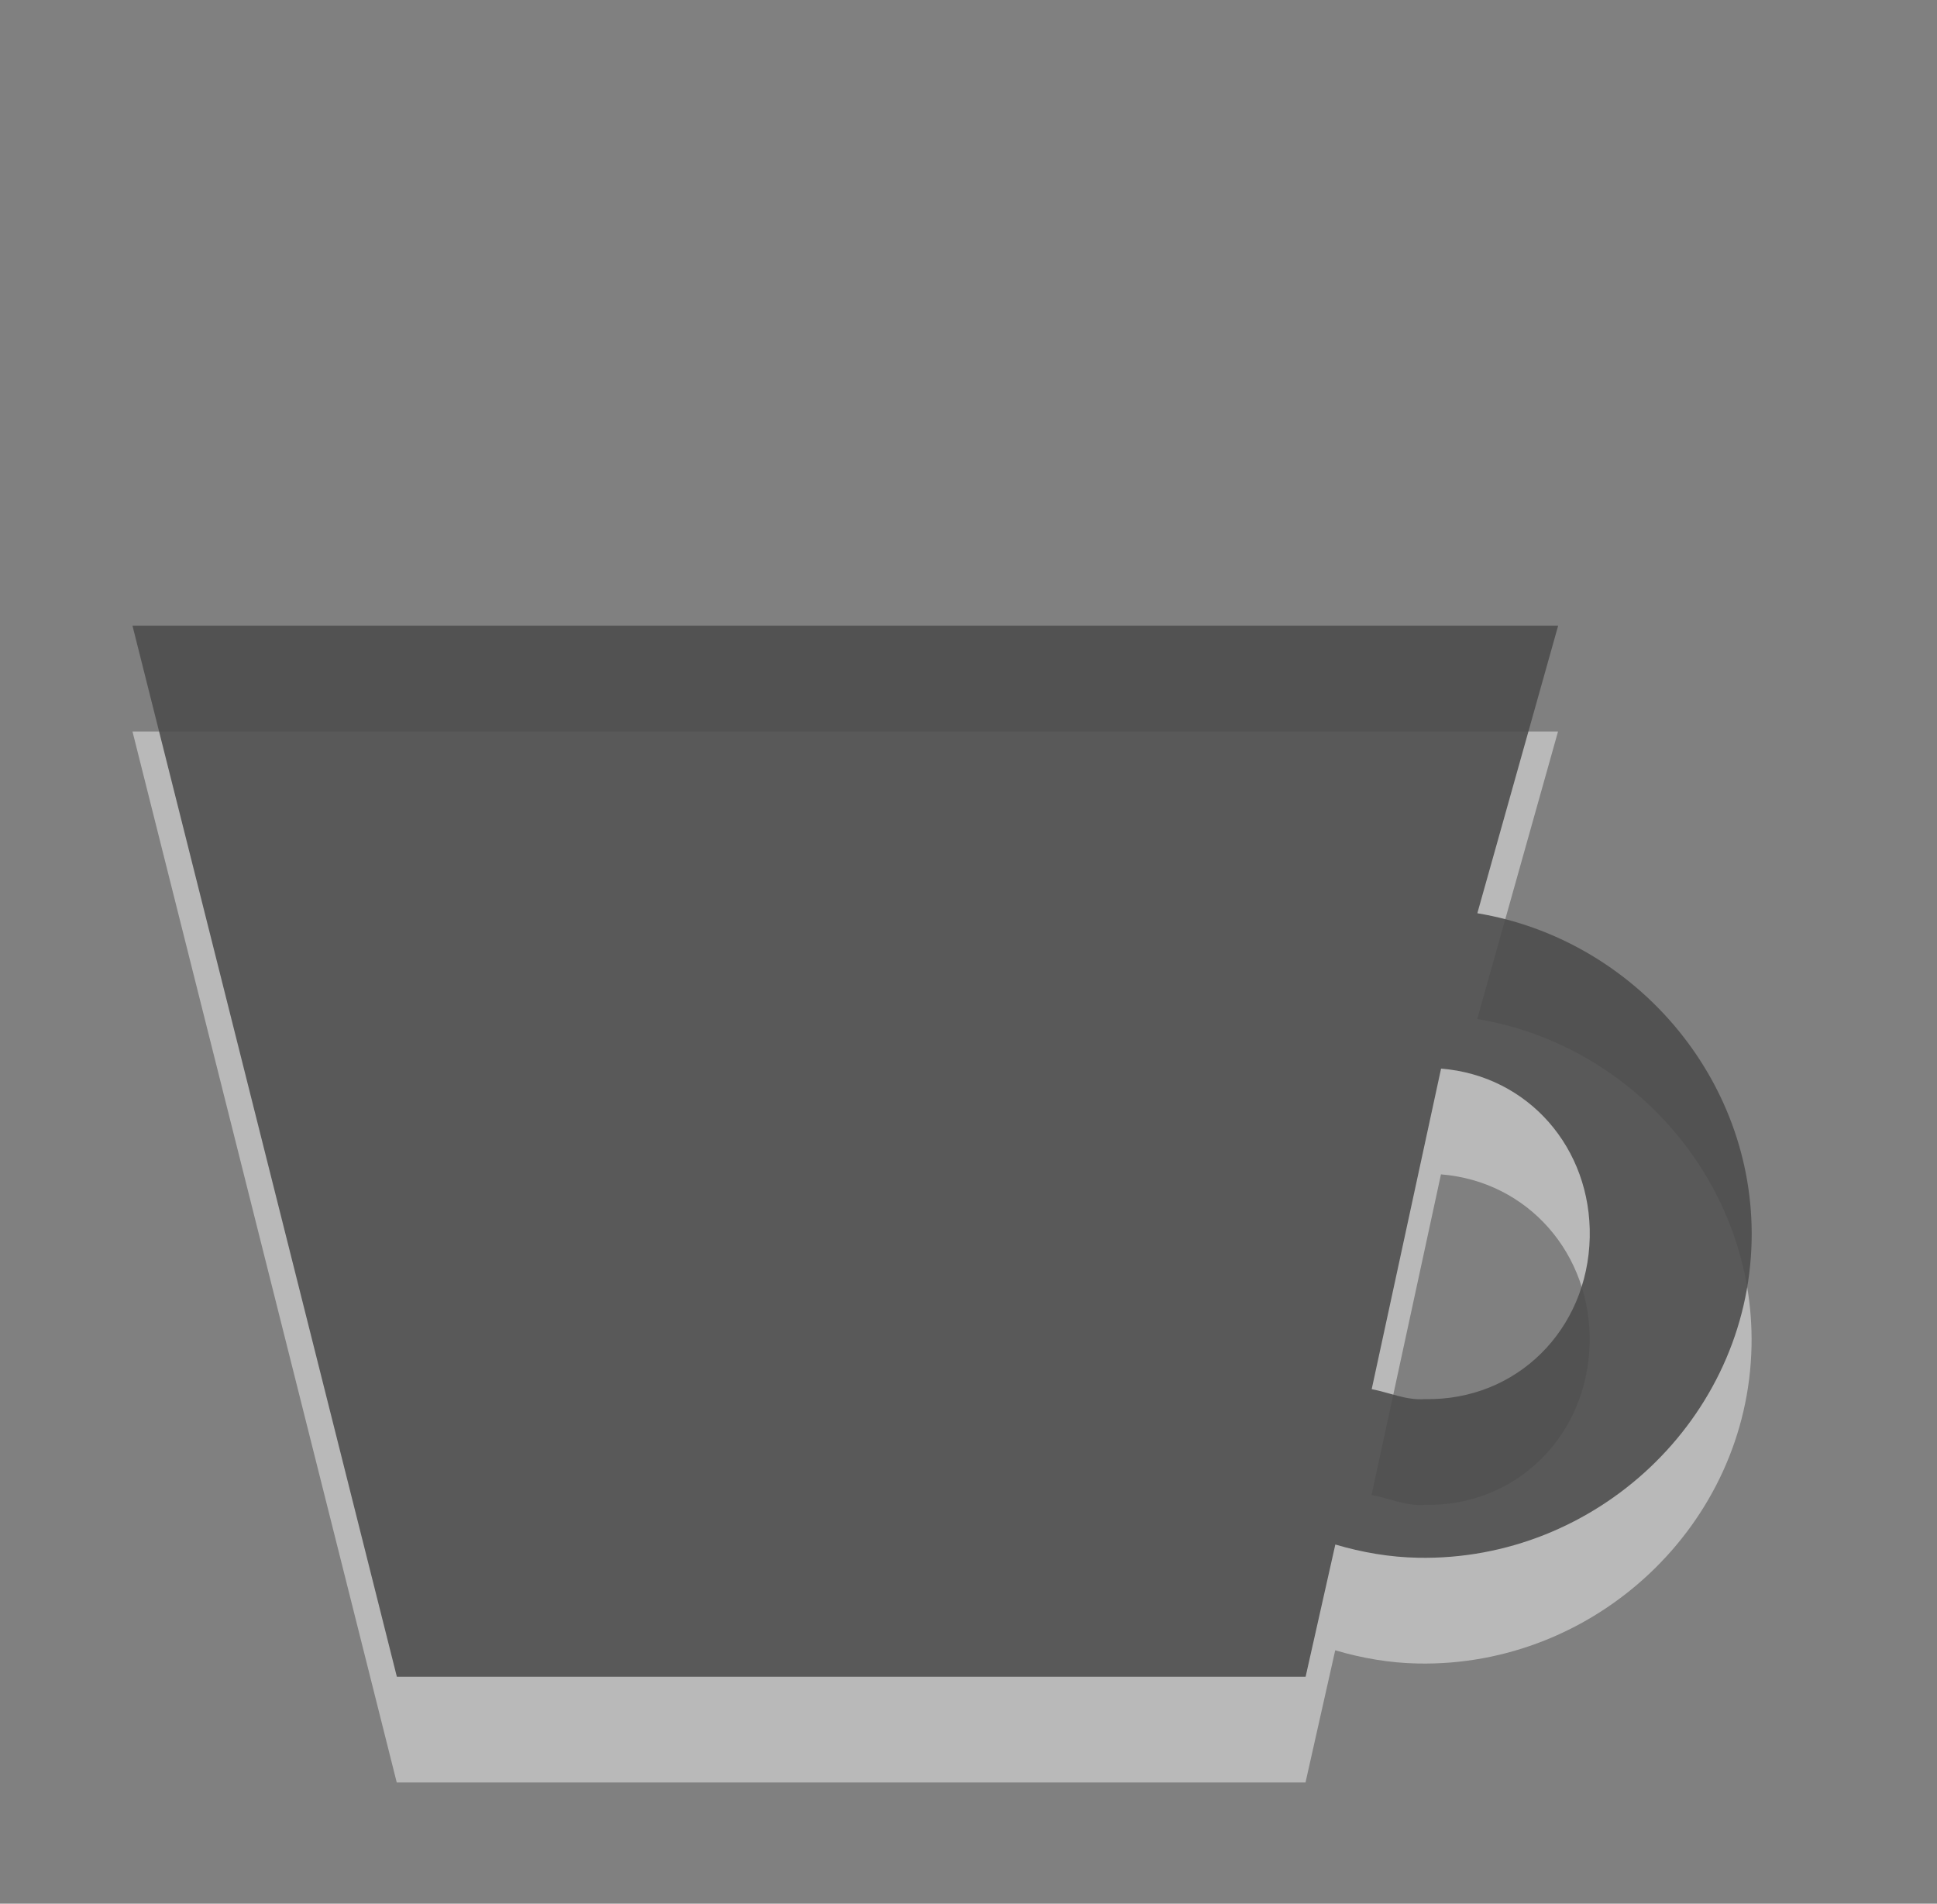 <?xml version="1.0" encoding="UTF-8" standalone="no"?>
<!-- Created with Inkscape (http://www.inkscape.org/) -->

<svg
   xmlns:dc="http://purl.org/dc/elements/1.1/"
   xmlns:cc="http://creativecommons.org/ns#"
   xmlns:rdf="http://www.w3.org/1999/02/22-rdf-syntax-ns#"
   xmlns:svg="http://www.w3.org/2000/svg"
   xmlns="http://www.w3.org/2000/svg"
   xmlns:xlink="http://www.w3.org/1999/xlink"
   xmlns:sodipodi="http://sodipodi.sourceforge.net/DTD/sodipodi-0.dtd"
   xmlns:inkscape="http://www.inkscape.org/namespaces/inkscape"
   version="1.1"
   width="18.318"
   height="18"
   id="svg2"
   inkscape:version="0.47+devel r"
   sodipodi:docname="Full_Cup.svg">
  <rect width="100%" height="100%" fill="#808080" stroke="none"/>
  <sodipodi:namedview
     pagecolor="#afafaf"
     bordercolor="#666666"
     borderopacity="1"
     objecttolerance="10"
     gridtolerance="10"
     guidetolerance="10"
     inkscape:pageopacity="1"
     inkscape:pageshadow="2"
     inkscape:window-width="1152"
     inkscape:window-height="822"
     id="namedview42"
     showgrid="false"
     inkscape:zoom="12.747564"
     inkscape:cx="22.239917"
     inkscape:cy="5.398001"
     inkscape:window-x="0"
     inkscape:window-y="0"
     inkscape:window-maximized="1"
     inkscape:current-layer="svg2"
     showguides="true"
     inkscape:guide-bbox="true">
    <sodipodi:guide
       orientation="0,1"
       position="24.122,17.768"
       id="guide10728" />
    <sodipodi:guide
       orientation="0,1"
       position="22.854,0.222"
       id="guide10730" />
  </sodipodi:namedview>
  <defs
     id="defs4">
    <inkscape:perspective
       sodipodi:type="inkscape:persp3d"
       inkscape:vp_x="0 : 9 : 1"
       inkscape:vp_y="0 : 1000 : 0"
       inkscape:vp_z="18.317972 : 9 : 1"
       inkscape:persp3d-origin="9.1589861 : 6 : 1"
       id="perspective44" />
    <linearGradient
       x1="56.576"
       y1="13.28"
       x2="56.576"
       y2="18.039"
       id="linearGradient3525"
       xlink:href="#linearGradient3507"
       gradientUnits="userSpaceOnUse"
       gradientTransform="matrix(0.99,0,0,1.142,-45.323,-12.919)" />
    <linearGradient
       id="linearGradient3507">
      <stop
         id="stop3509"
         style="stop-color:#ad9177;stop-opacity:0.373"
         offset="0" />
      <stop
         id="stop3515"
         style="stop-color:#947b62;stop-opacity:1"
         offset="0.251" />
      <stop
         id="stop3517"
         style="stop-color:#947b62;stop-opacity:1"
         offset="0.721" />
      <stop
         id="stop3511"
         style="stop-color:#947b62;stop-opacity:0.009"
         offset="1" />
    </linearGradient>
    <linearGradient
       x1="56.576"
       y1="13.718"
       x2="56.576"
       y2="18.039"
       id="linearGradient3521"
       xlink:href="#linearGradient3507"
       gradientUnits="userSpaceOnUse"
       gradientTransform="matrix(0.99,0,0,1.142,-48.035,-12.919)" />
    <linearGradient
       x1="56.576"
       y1="13.28"
       x2="56.576"
       y2="18.039"
       id="linearGradient3513"
       xlink:href="#linearGradient3507"
       gradientUnits="userSpaceOnUse"
       gradientTransform="matrix(0.99,0,0,1.142,-50.791,-12.869)" />
    <radialGradient
       cx="87.969"
       cy="17.239"
       r="6.695"
       fx="87.969"
       fy="17.239"
       id="radialGradient3470"
       xlink:href="#linearGradient3464"
       gradientUnits="userSpaceOnUse"
       gradientTransform="matrix(-1,-0.135,0.073,-0.432,174.715,37.257)" />
    <linearGradient
       id="linearGradient3464">
      <stop
         id="stop3466"
         style="stop-color:#957840;stop-opacity:1"
         offset="0" />
      <stop
         id="stop3468"
         style="stop-color:#634a2e;stop-opacity:1"
         offset="1" />
    </linearGradient>
    <linearGradient
       id="linearGradient3432">
      <stop
         id="stop3434"
         style="stop-color:#a9a8a6;stop-opacity:1"
         offset="0" />
      <stop
         id="stop3436"
         style="stop-color:#f5f5f2;stop-opacity:1"
         offset="1" />
    </linearGradient>
    <linearGradient
       id="linearGradient3410">
      <stop
         id="stop3412"
         style="stop-color:#ffffff;stop-opacity:1"
         offset="0" />
      <stop
         id="stop3420"
         style="stop-color:#e7e3e3;stop-opacity:1"
         offset="0.5" />
      <stop
         id="stop3414"
         style="stop-color:#bbbbbb;stop-opacity:1"
         offset="1" />
    </linearGradient>
    <linearGradient
       id="linearGradient3491">
      <stop
         id="stop3493"
         style="stop-color:#624f4f;stop-opacity:0.605"
         offset="0" />
      <stop
         id="stop4122"
         style="stop-color:#595151;stop-opacity:0.404"
         offset="0.5" />
      <stop
         id="stop4124"
         style="stop-color:#7d7979;stop-opacity:0.098"
         offset="0.75" />
      <stop
         id="stop4126"
         style="stop-color:#c1aeae;stop-opacity:0.047"
         offset="0.875" />
      <stop
         id="stop4128"
         style="stop-color:#b2b1b1;stop-opacity:0.024"
         offset="0.938" />
      <stop
         id="stop3495"
         style="stop-color:#c4c4c4;stop-opacity:0"
         offset="1" />
    </linearGradient>
    <linearGradient
       x1="50.926"
       y1="11.648"
       x2="73.987"
       y2="11.648"
       id="linearGradient3261"
       xlink:href="#linearGradient3587-6-5"
       gradientUnits="userSpaceOnUse"
       gradientTransform="matrix(0,0.781,-0.762,0,29.874,-36.75)" />
    <linearGradient
       x1="50.926"
       y1="11.648"
       x2="73.987"
       y2="11.648"
       id="linearGradient3258"
       xlink:href="#linearGradient3587-6-5"
       gradientUnits="userSpaceOnUse"
       gradientTransform="matrix(0,0.781,-0.762,0,29.874,-36.75)" />
    <linearGradient
       x1="9"
       y1="3"
       x2="9"
       y2="21"
       id="linearGradient2393"
       xlink:href="#linearGradient3587-6-5"
       gradientUnits="userSpaceOnUse"
       gradientTransform="translate(-2,-1)" />
    <linearGradient
       x1="50.926"
       y1="11.648"
       x2="73.987"
       y2="11.648"
       id="linearGradient2390"
       xlink:href="#linearGradient3587-6-5"
       gradientUnits="userSpaceOnUse"
       gradientTransform="matrix(0,0.781,-0.762,0,28.874,-37.75)" />
    <linearGradient
       id="linearGradient3587-6-5">
      <stop
         id="stop3589-9-2"
         style="stop-color:#000000;stop-opacity:1"
         offset="0" />
      <stop
         id="stop3591-7-4"
         style="stop-color:#363636;stop-opacity:1"
         offset="1" />
    </linearGradient>
    <linearGradient
       gradientUnits="userSpaceOnUse"
       y2="18.707"
       x2="6.333"
       y1="6.45"
       x1="6.333"
       id="linearGradient3175"
       xlink:href="#linearGradient3169"
       inkscape:collect="always" />
    <linearGradient
       y2="21"
       x2="9"
       y1="3"
       x1="9"
       gradientTransform="translate(-1,0)"
       gradientUnits="userSpaceOnUse"
       id="linearGradient2393-2"
       xlink:href="#linearGradient3587-6-5-1"
       inkscape:collect="always" />
    <linearGradient
       y2="11.648"
       x2="73.987"
       y1="11.648"
       x1="50.926"
       gradientTransform="matrix(0,0.781,-0.762,0,29.874,-36.75)"
       gradientUnits="userSpaceOnUse"
       id="linearGradient2390-7"
       xlink:href="#linearGradient3587-6-5-1"
       inkscape:collect="always" />
    <linearGradient
       id="linearGradient3587-6-5-1">
      <stop
         offset="0"
         style="stop-color:#000000;stop-opacity:1"
         id="stop3589-9-2-7" />
      <stop
         offset="1"
         style="stop-color:#363636;stop-opacity:1"
         id="stop3591-7-4-2" />
    </linearGradient>
    <linearGradient
       id="linearGradient3169"
       inkscape:collect="always">
      <stop
         id="stop3171"
         offset="0"
         style="stop-color:#000000;stop-opacity:1;" />
      <stop
         id="stop3173"
         offset="1"
         style="stop-color:#000000;stop-opacity:0;" />
    </linearGradient>
    <inkscape:perspective
       id="perspective19"
       inkscape:persp3d-origin="12 : 8 : 1"
       inkscape:vp_z="24 : 12 : 1"
       inkscape:vp_y="0 : 1000 : 0"
       inkscape:vp_x="0 : 12 : 1"
       sodipodi:type="inkscape:persp3d" />
  </defs>
  <path
     d="M 1.253,6.917 3.752,16.854 l 8.594,0 0.281,-1.25 c 0.254,0.075 0.516,0.12 0.781,0.125 1.684,0.034 3.122,-1.316 3.156,-3 0.031,-1.537 -1.116,-2.849 -2.594,-3.094 l 0.764,-2.718 -13.482,0 z M 13.627,11.104 c 0.825,0.066 1.423,0.753 1.406,1.594 -0.018,0.873 -0.689,1.549 -1.562,1.531 -0.173,0.013 -0.335,-0.063 -0.5,-0.094 l 0.656,-3.031 0,-5e-5 z"
     id="path7338"
     style="font-size:medium;font-style:normal;font-variant:normal;font-weight:normal;font-stretch:normal;text-indent:0;text-align:start;text-decoration:none;line-height:normal;letter-spacing:normal;word-spacing:normal;text-transform:none;direction:ltr;block-progression:tb;writing-mode:lr-tb;text-anchor:start;opacity:0.75;color:#000000;fill:#ffffff;fill-opacity:0.6;stroke:none;stroke-width:1.5;marker:none;visibility:visible;display:inline;overflow:visible;enable-background:accumulate;font-family:'ABO SLMAN Alomar  منقط  1';-inkscape-font-specification:'ABO SLMAN Alomar  منقط  1'"
     inkscape:connector-curvature="0" />
  <path
     d="m 1.253,5.917 2.5,9.937 8.594,0 0.281,-1.25 c 0.254,0.075 0.516,0.12 0.781,0.125 1.684,0.034 3.122,-1.316 3.156,-3 0.031,-1.537 -1.116,-2.849 -2.594,-3.094 l 0.764,-2.718 -13.482,0 z m 12.375,4.187 c 0.825,0.066 1.423,0.753 1.406,1.594 -0.018,0.873 -0.689,1.549 -1.562,1.531 -0.173,0.013 -0.335,-0.063 -0.5,-0.094 l 0.656,-3.031 0,-5e-5 z"
     id="path7307"
     style="font-size:medium;font-style:normal;font-variant:normal;font-weight:normal;font-stretch:normal;text-indent:0;text-align:start;text-decoration:none;line-height:normal;letter-spacing:normal;word-spacing:normal;text-transform:none;direction:ltr;block-progression:tb;writing-mode:lr-tb;text-anchor:start;color:#000000;fill:#4c4c4c;fill-opacity:0.882;stroke:none;stroke-width:1.5;marker:none;visibility:visible;display:inline;overflow:visible;enable-background:accumulate;font-family:'ABO SLMAN Alomar  منقط  1';-inkscape-font-specification:'ABO SLMAN Alomar  منقط  1'"
     inkscape:connector-curvature="0" />
</svg>
